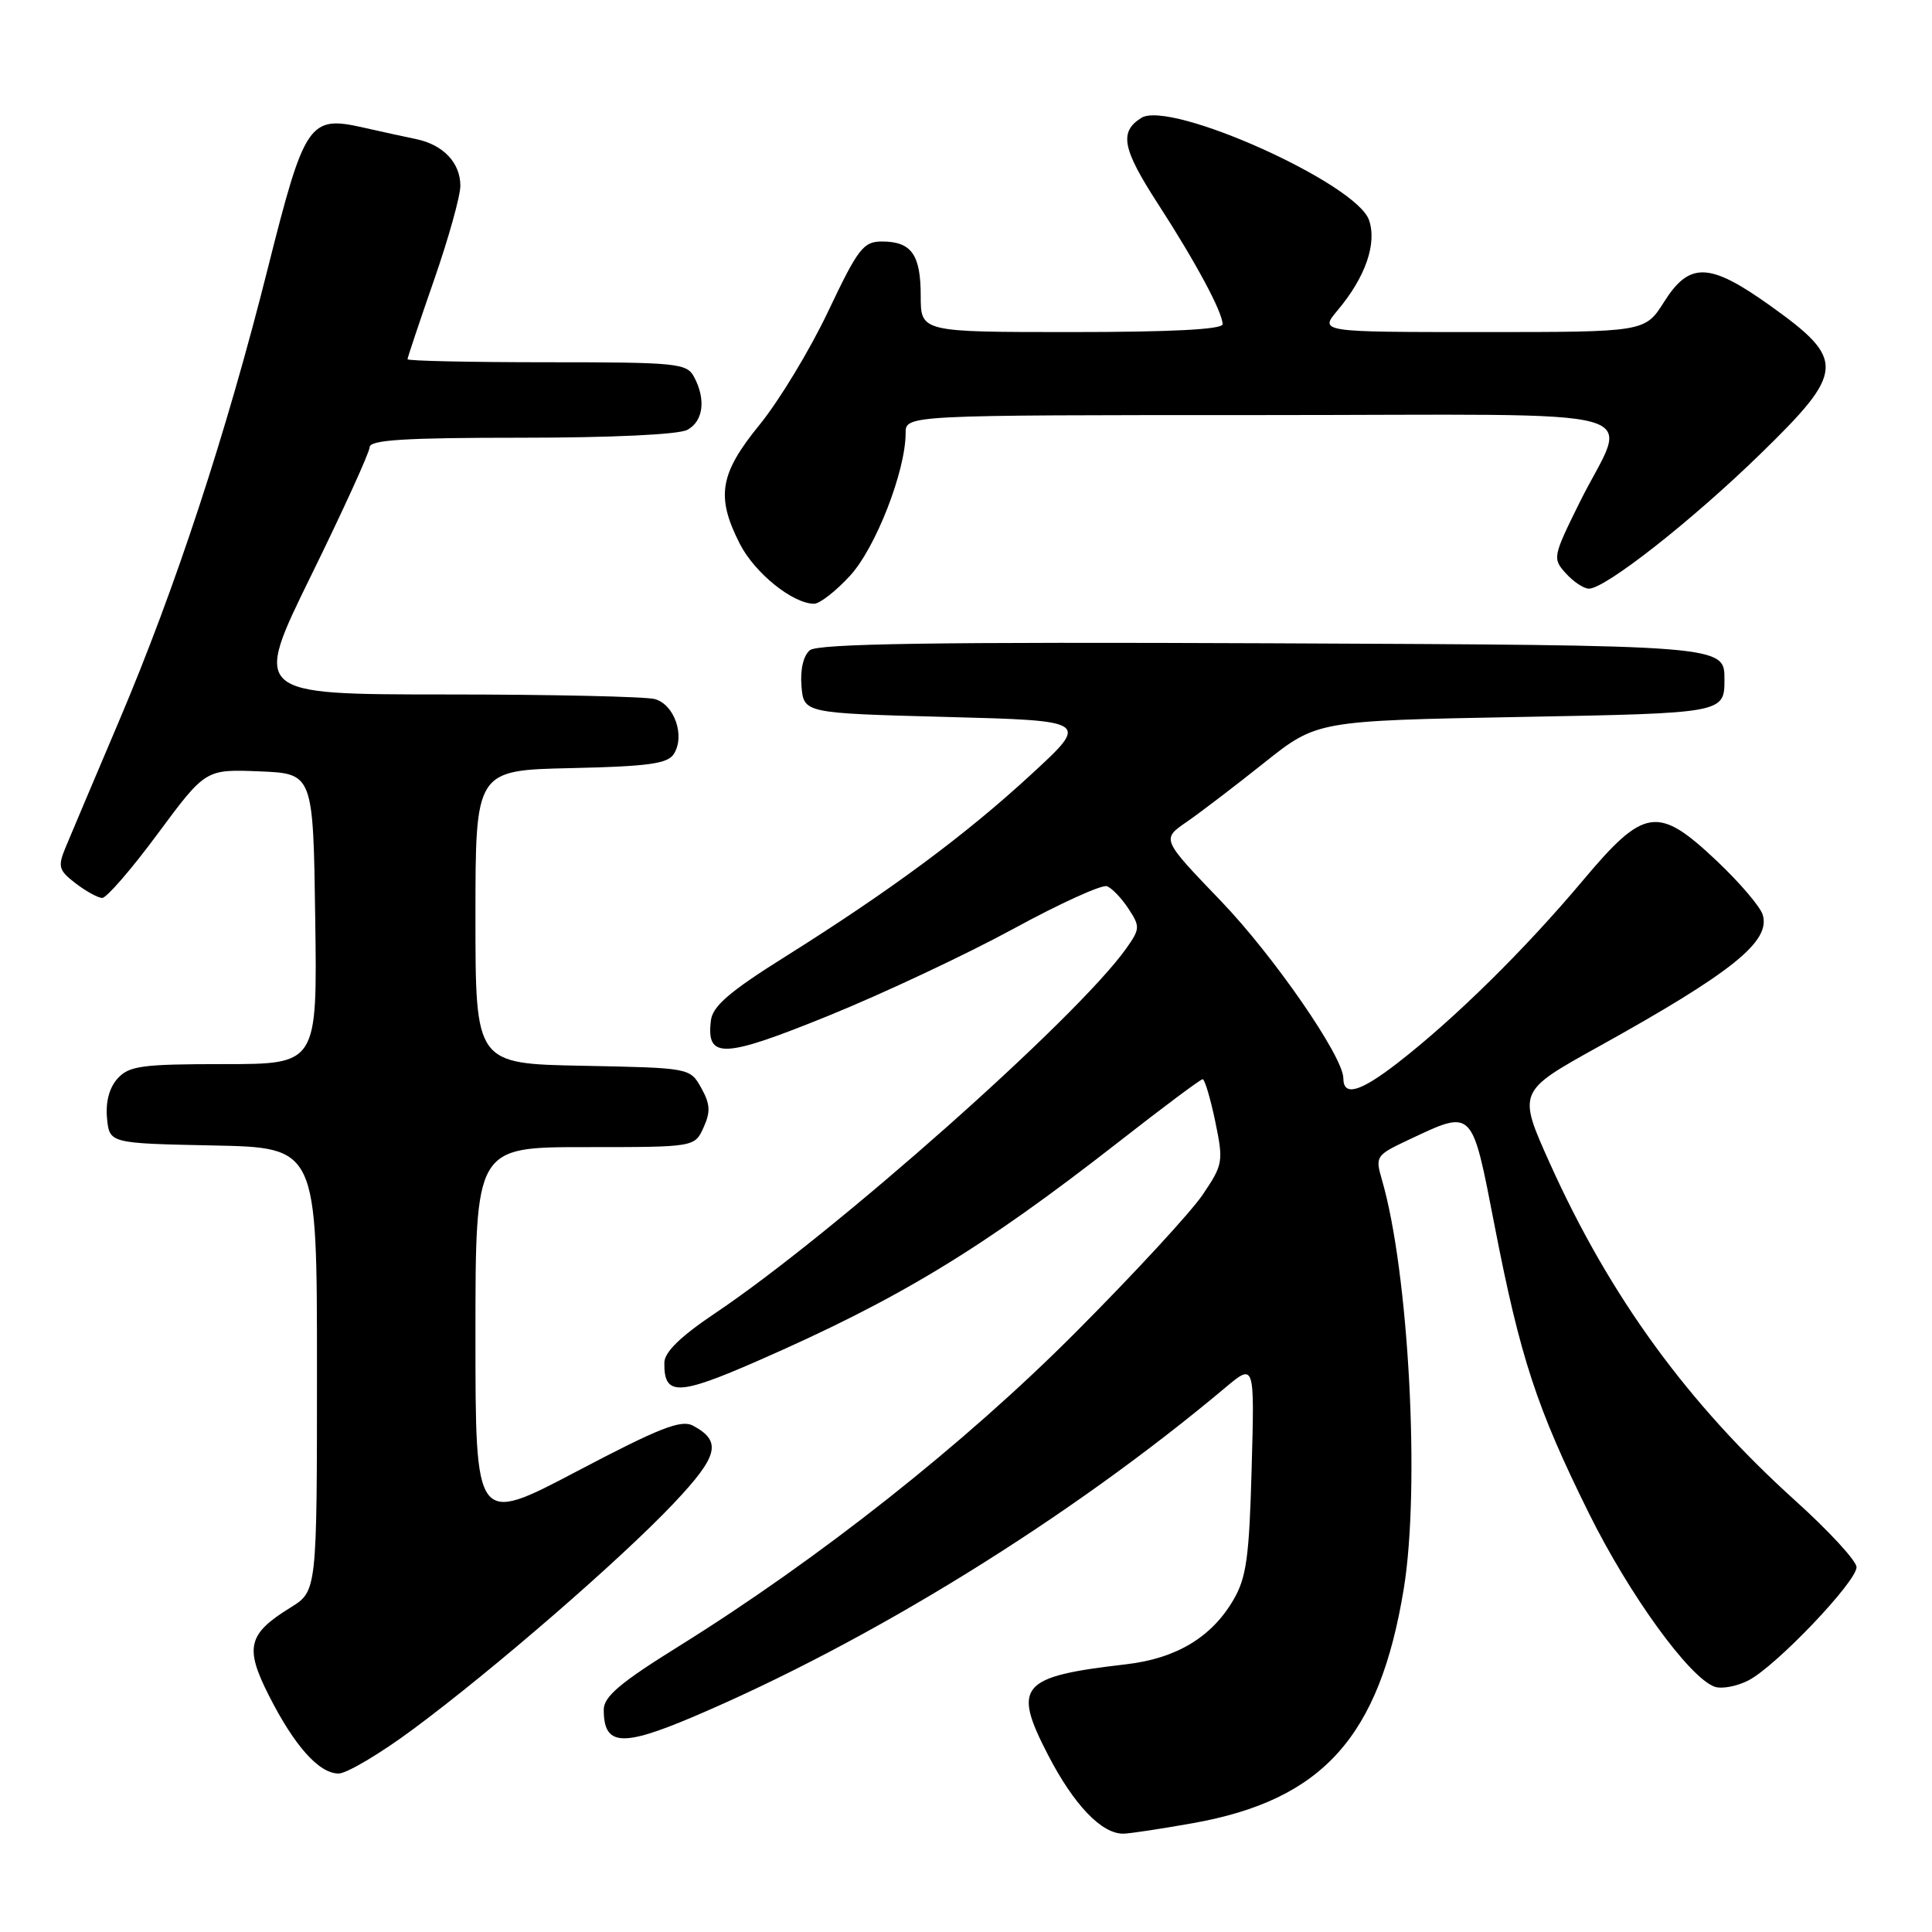 <?xml version="1.0" encoding="UTF-8" standalone="no"?>
<!DOCTYPE svg PUBLIC "-//W3C//DTD SVG 1.1//EN" "http://www.w3.org/Graphics/SVG/1.1/DTD/svg11.dtd" >
<svg xmlns="http://www.w3.org/2000/svg" xmlns:xlink="http://www.w3.org/1999/xlink" version="1.1" viewBox="0 0 256 256">
 <g >
 <path fill="currentColor"
d=" M 158.06 241.58 C 175.28 238.51 182.79 230.15 186.01 210.50 C 188.20 197.08 186.67 168.51 183.11 156.32 C 182.21 153.23 182.32 153.07 186.61 151.05 C 195.27 146.98 194.99 146.70 198.06 162.50 C 201.44 179.90 203.63 186.57 210.53 200.50 C 215.88 211.31 223.85 222.31 227.20 223.50 C 228.14 223.83 230.16 223.45 231.70 222.65 C 235.34 220.77 246.00 209.59 246.00 207.66 C 246.00 206.83 242.34 202.86 237.87 198.83 C 223.63 185.97 213.32 171.81 205.37 154.16 C 201.09 144.64 201.09 144.64 211.77 138.71 C 229.56 128.84 234.68 124.72 233.56 121.19 C 233.22 120.11 230.50 116.93 227.53 114.12 C 219.66 106.68 217.90 106.94 209.67 116.75 C 202.05 125.82 192.67 135.06 185.16 140.87 C 180.19 144.72 178.00 145.33 178.00 142.87 C 178.00 140.03 168.78 126.68 161.81 119.42 C 153.91 111.20 153.91 111.20 157.21 108.93 C 159.02 107.68 163.65 104.15 167.50 101.08 C 174.50 95.50 174.50 95.50 201.50 95.00 C 228.50 94.50 228.50 94.50 228.50 90.00 C 228.50 85.50 228.50 85.50 168.61 85.24 C 123.96 85.05 108.36 85.28 107.31 86.16 C 106.45 86.87 106.02 88.72 106.20 90.91 C 106.50 94.50 106.50 94.50 125.43 95.00 C 144.37 95.50 144.37 95.50 136.62 102.63 C 127.91 110.66 117.97 118.02 104.00 126.79 C 96.68 131.38 94.43 133.32 94.20 135.21 C 93.57 140.35 95.79 140.27 109.78 134.59 C 117.02 131.65 128.01 126.48 134.21 123.11 C 140.40 119.73 146.01 117.18 146.68 117.43 C 147.34 117.68 148.63 119.03 149.53 120.41 C 151.09 122.78 151.07 123.09 149.20 125.72 C 142.62 134.95 110.52 163.42 94.77 174.00 C 90.19 177.07 88.05 179.15 88.03 180.55 C 87.96 184.99 89.81 184.96 100.34 180.35 C 119.10 172.15 130.10 165.47 148.18 151.35 C 154.05 146.76 159.08 143.00 159.36 143.00 C 159.63 143.00 160.38 145.51 161.02 148.57 C 162.13 153.94 162.07 154.30 159.35 158.32 C 157.80 160.62 150.22 168.83 142.51 176.56 C 127.80 191.33 108.55 206.55 89.94 218.14 C 82.20 222.95 80.00 224.81 80.00 226.54 C 80.00 231.32 82.35 231.51 91.75 227.53 C 115.27 217.54 141.74 201.18 162.37 183.86 C 166.24 180.62 166.24 180.62 165.85 194.56 C 165.53 206.35 165.16 209.05 163.43 212.00 C 160.54 216.95 155.86 219.76 149.20 220.53 C 135.16 222.15 134.12 223.36 138.87 232.54 C 142.31 239.19 146.00 243.03 148.88 242.97 C 149.77 242.95 153.90 242.32 158.06 241.58 Z  M 54.74 229.13 C 65.39 221.24 82.21 206.66 89.25 199.22 C 95.20 192.93 95.69 190.98 91.83 188.91 C 90.26 188.07 87.42 189.18 76.45 194.95 C 63.00 202.03 63.00 202.03 63.00 177.01 C 63.00 152.00 63.00 152.00 77.52 152.00 C 92.04 152.00 92.04 152.00 93.22 149.41 C 94.17 147.32 94.11 146.29 92.92 144.16 C 91.43 141.50 91.43 141.50 77.21 141.22 C 63.00 140.95 63.00 140.95 63.00 121.50 C 63.00 102.06 63.00 102.06 75.64 101.78 C 85.92 101.55 88.47 101.20 89.29 99.90 C 90.81 97.50 89.35 93.33 86.76 92.63 C 85.52 92.30 73.03 92.02 59.00 92.02 C 33.50 92.01 33.50 92.01 41.23 76.25 C 45.48 67.59 48.97 59.94 48.98 59.25 C 49.00 58.29 53.69 58.00 69.07 58.00 C 80.99 58.00 89.92 57.58 91.07 56.96 C 93.19 55.83 93.57 52.93 91.96 49.93 C 91.00 48.13 89.70 48.00 72.46 48.00 C 62.31 48.00 54.00 47.82 54.00 47.60 C 54.00 47.38 55.58 42.67 57.50 37.14 C 59.43 31.61 61.00 25.97 61.00 24.61 C 61.00 21.58 58.74 19.19 55.18 18.44 C 53.71 18.14 50.53 17.44 48.13 16.90 C 40.96 15.28 40.37 16.15 35.49 35.54 C 30.00 57.40 23.25 77.94 15.79 95.50 C 12.52 103.20 9.32 110.77 8.68 112.31 C 7.64 114.83 7.77 115.32 10.01 117.04 C 11.38 118.09 12.97 118.97 13.54 118.98 C 14.12 118.99 17.44 115.16 20.91 110.46 C 27.24 101.92 27.24 101.92 34.37 102.21 C 41.50 102.50 41.50 102.50 41.77 121.75 C 42.04 141.00 42.04 141.00 29.68 141.00 C 18.78 141.00 17.10 141.23 15.58 142.91 C 14.48 144.12 13.98 146.02 14.18 148.16 C 14.50 151.50 14.50 151.50 28.25 151.78 C 42.00 152.06 42.00 152.06 42.00 181.45 C 42.00 210.84 42.00 210.84 38.49 213.01 C 32.84 216.50 32.40 218.29 35.62 224.65 C 39.02 231.36 42.27 235.00 44.87 235.00 C 45.94 235.00 50.39 232.36 54.74 229.13 Z  M 112.65 76.27 C 116.04 72.57 120.00 62.40 120.00 57.39 C 120.00 55.00 120.00 55.00 167.07 55.00 C 221.14 55.00 215.76 53.50 209.23 66.73 C 205.75 73.78 205.71 74.02 207.49 75.98 C 208.49 77.09 209.87 78.00 210.54 78.00 C 212.72 78.00 224.22 68.96 233.25 60.16 C 244.53 49.18 244.62 47.68 234.50 40.46 C 226.51 34.76 223.86 34.67 220.50 40.00 C 217.97 44.00 217.97 44.00 196.40 44.00 C 174.82 44.00 174.82 44.00 177.23 41.13 C 180.92 36.75 182.48 32.27 181.40 29.16 C 179.72 24.28 155.05 13.22 151.23 15.62 C 148.28 17.48 148.70 19.69 153.41 26.97 C 158.45 34.75 162.00 41.37 162.00 42.96 C 162.00 43.65 155.18 44.00 142.00 44.00 C 122.00 44.00 122.00 44.00 122.00 39.20 C 122.00 33.73 120.77 32.00 116.86 32.00 C 114.40 32.00 113.70 32.91 109.74 41.25 C 107.33 46.34 103.25 53.08 100.68 56.24 C 95.34 62.78 94.84 65.80 98.04 72.08 C 100.01 75.93 105.04 79.99 107.87 80.00 C 108.62 80.00 110.77 78.32 112.65 76.27 Z "/>
</g>
</svg>
